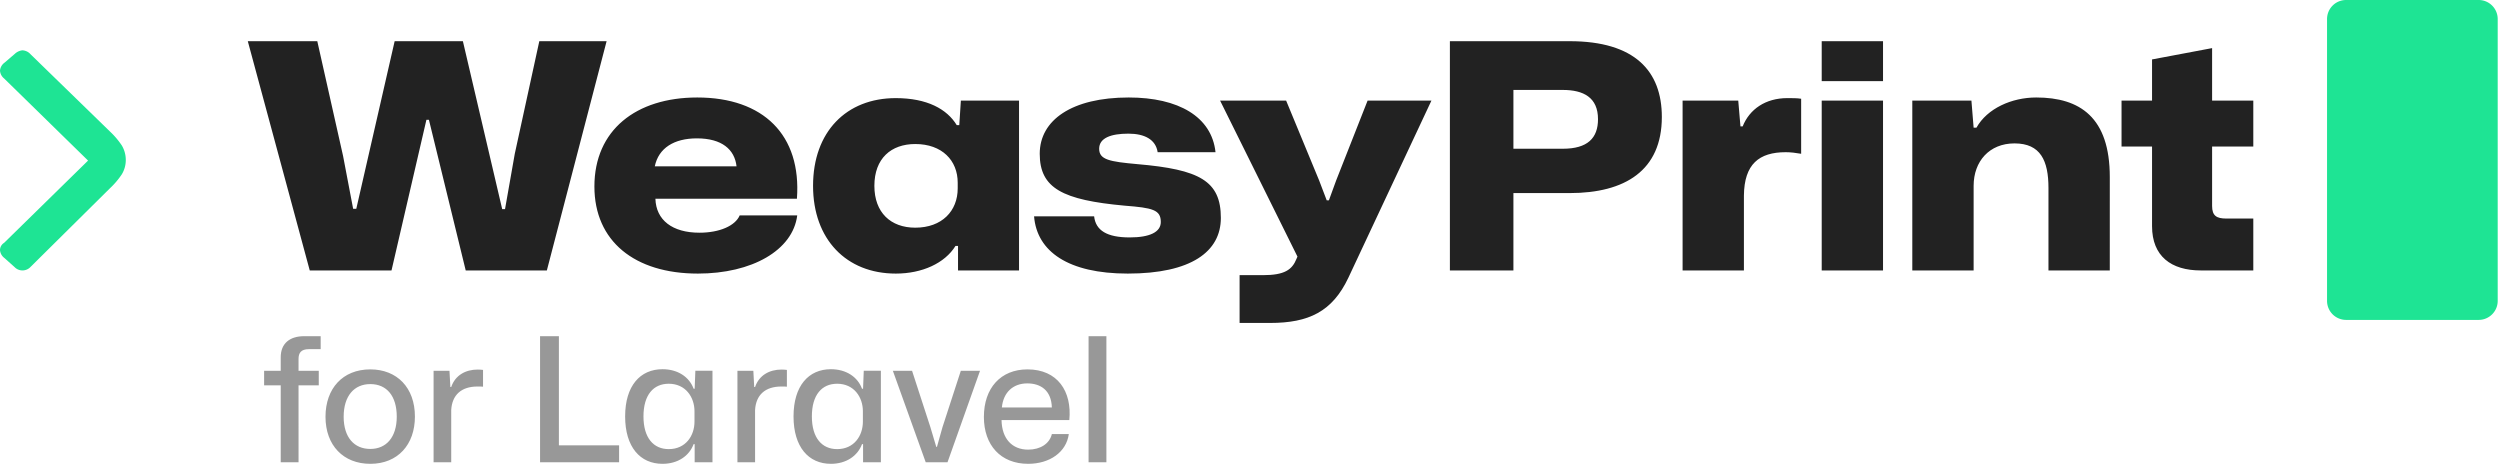 <svg xmlns="http://www.w3.org/2000/svg" fill="none" viewBox="0 0 795 148"><path fill="#222" d="M98.5 86 78.8 13.1h22.1l8.2 36.5 3.2 16.8h1l12.2-53.3h21.7l12.5 53.4h.9l3.1-17.6 7.8-35.8h21.4l-19 72.9h-25.8l-11.7-47.9h-.8L124.5 86h-26ZM221.92 87c-20.1 0-32.9-10.3-32.9-27.7 0-17.9 13.2-28.3 32.7-28.3 21 0 33.2 11.9 31.7 32.2h-45c.2 6.8 5.4 10.8 14 10.8 6.4 0 11.4-2.2 12.8-5.5h18.3c-1.4 11.1-14.4 18.5-31.6 18.5Zm-.3-43c-7.3 0-12.2 3.1-13.4 8.9h26c-.6-5.4-4.7-8.9-12.6-8.9ZM284.851 87c-15.7 0-26.3-10.9-26.3-27.9 0-17.2 10.6-27.9 26.3-27.9 10 0 16.3 3.5 19.4 8.6h.8l.5-7.8h18.5v54h-19.4v-7.8h-.8c-3.4 5.5-10.6 8.8-19 8.8Zm6.2-14.6c8.5 0 13.5-5.3 13.5-12.5v-1.8c0-7.1-5-12.3-13.5-12.3-7.7 0-13 4.6-13 13.3 0 8.5 5.2 13.3 13 13.3ZM358.635 87c-18.9 0-28.9-7-29.8-18.2h19.1c.5 4.5 4.1 6.7 11.3 6.7 6.4 0 9.9-1.7 9.9-4.9 0-3.9-2.6-4.5-11.5-5.2-19.7-1.8-27-5.5-27-16.5 0-10.7 10.2-17.9 28.3-17.9 15.8 0 26.4 6.1 27.6 17.4h-18.4c-.6-4-4.1-5.9-9.3-5.9-5.6 0-9.3 1.4-9.3 4.8 0 3.5 3.3 4.1 12.2 4.9 19.7 1.7 26.5 5.3 26.5 17.1 0 10.7-9.4 17.7-29.6 17.7ZM394.191 102.7V87.5h7.4c6.9 0 9.3-1.7 10.7-5.2l.3-.7-24.6-49.6h21l10.5 25.4 2.4 6.3h.7l2.3-6.3 10-25.4h20.3l-26.4 56.3c-5.1 10.8-12.6 14.4-24.9 14.4h-9.7ZM461.065 86V13.1h38.1c20.7 0 29.3 9.5 29.3 24.1 0 17-11.7 24.2-29.3 24.2h-17.9V86h-20.2Zm35.9-57.4h-15.7v18.7h15.7c7.9 0 11.2-3.4 11.2-9.4 0-6.9-4.6-9.3-11.2-9.3ZM535.065 86V32h17.7l.7 8.2h.7c2.2-5.5 7.3-9 14.2-9 1.7 0 3.1 0 4.4.2v17.5c-1.7-.3-3.4-.5-4.9-.5-8.5 0-13.2 3.8-13.3 13.8V86h-19.5ZM579.303 25.8V13.1h19.5v12.7h-19.5Zm0 60.2V32h19.5v54h-19.5ZM608.112 86V32h18.8l.7 8.6h.9c3.4-6.1 11.2-9.6 19-9.6 13.9 0 23.4 6.3 23.4 25.3V86h-19.5V59.8c0-8.7-2.5-14.2-10.8-14.2-8 0-13 5.7-13 13.5V86h-19.5ZM699.85 86c-9.4 0-15.5-4.5-15.5-14.1V46.6h-9.7V32h9.7V18.9l19.1-3.6V32h13.1v14.6h-13.1v18.9c0 3.1 1.4 4 4.5 4h8.6V86h-16.7Z"/><path fill="#333" fill-opacity=".5" d="M89.27 147v-24.475h-5.28v-4.62h5.28v-4.29c0-4.4 2.86-6.71 7.48-6.71h5.225v4.125h-3.74c-2.585 0-3.3 1.265-3.3 3.135v3.74h6.435v4.62h-6.435V147H89.27ZM117.755 147.495c-8.525 0-14.245-5.83-14.245-14.96 0-8.965 5.445-15.07 14.245-15.07 8.47 0 14.19 5.775 14.19 15.015 0 8.91-5.445 15.015-14.19 15.015Zm0-4.73c5.06 0 8.415-3.685 8.415-10.285 0-6.545-3.19-10.34-8.415-10.34-5.06 0-8.47 3.685-8.47 10.395 0 6.49 3.3 10.23 8.47 10.23ZM137.878 147v-29.095h5.06l.275 5.17h.275c1.265-3.74 4.565-5.555 8.415-5.555.66 0 1.21.055 1.705.11v5.335c-.44-.055-1.1-.055-1.76-.055-5.17 0-8.085 2.695-8.36 7.48V147h-5.61ZM171.736 147v-40.095h5.995v34.705h19.14V147h-25.135ZM210.673 147.495c-7.095 0-11.88-5.335-11.88-15.07s4.785-15.015 11.88-15.015c4.895 0 8.525 2.475 9.9 6.215h.33l.22-5.72h5.445V147h-5.665v-5.775h-.33c-1.375 3.74-5.005 6.27-9.9 6.27Zm1.98-4.675c5.39 0 8.195-4.235 8.195-8.745v-3.3c0-4.455-2.805-8.745-8.195-8.745-4.84 0-8.03 3.52-8.03 10.395 0 6.82 3.19 10.395 8.03 10.395ZM234.504 147v-29.095h5.06l.275 5.17h.275c1.265-3.74 4.565-5.555 8.415-5.555.66 0 1.21.055 1.705.11v5.335c-.44-.055-1.1-.055-1.76-.055-5.17 0-8.085 2.695-8.36 7.48V147h-5.61ZM264.223 147.495c-7.095 0-11.88-5.335-11.88-15.07s4.785-15.015 11.88-15.015c4.895 0 8.525 2.475 9.9 6.215h.33l.22-5.72h5.445V147h-5.665v-5.775h-.33c-1.375 3.74-5.005 6.27-9.9 6.27Zm1.98-4.675c5.39 0 8.195-4.235 8.195-8.745v-3.3c0-4.455-2.805-8.745-8.195-8.745-4.84 0-8.03 3.52-8.03 10.395 0 6.82 3.19 10.395 8.03 10.395ZM294.379 147l-10.45-29.095h6.105l5.83 17.93 1.87 6.27h.22l1.76-6.27 5.83-17.93h6.105L301.309 147h-6.93ZM326.956 147.495c-8.745 0-14.08-5.94-14.08-14.905 0-9.185 5.335-15.125 13.86-15.125 9.57 0 14.19 6.985 13.31 16.115h-21.56c.11 5.995 3.41 9.405 8.47 9.405 3.905 0 6.819-1.925 7.534-4.95h5.39c-.77 5.72-6.049 9.46-12.924 9.46Zm-.276-25.575c-4.565 0-7.644 2.915-8.084 7.645h15.894c-.165-5.39-3.52-7.645-7.81-7.645ZM346.169 147v-40.095h5.665V147h-5.665Z"/><path fill="#1EE494" d="M28.003 51.066 1.308 24.954a3.5 3.5 0 0 1-.926-1.122A3.425 3.425 0 0 1 0 22.44c.046-.495.198-.975.447-1.408.249-.433.588-.81.996-1.106l3.292-2.823c.652-.613 1.492-1 2.39-1.103.491.026.972.149 1.414.36.442.213.835.51 1.156.875l25.298 24.612a25.278 25.278 0 0 1 3.743 4.411 8.976 8.976 0 0 1 1.262 4.764 8.678 8.678 0 0 1-1.262 4.41 25.278 25.278 0 0 1-3.743 4.412L9.695 84.897a3.473 3.473 0 0 1-1.166.817c-.443.19-.92.287-1.404.286a3.467 3.467 0 0 1-2.39-.97l-3.292-2.956a3.553 3.553 0 0 1-.996-1.106A3.474 3.474 0 0 1 0 79.56a2.688 2.688 0 0 1 .343-1.335c.229-.41.561-.754.965-1.003l26.695-26.156ZM788.21 0h-42.15A6.057 6.057 0 0 0 740 6.055v89.62a6.057 6.057 0 0 0 6.06 6.055h42.15c3.347 0 6.06-2.71 6.06-6.054V6.055A6.057 6.057 0 0 0 788.21 0Z"/></svg>

